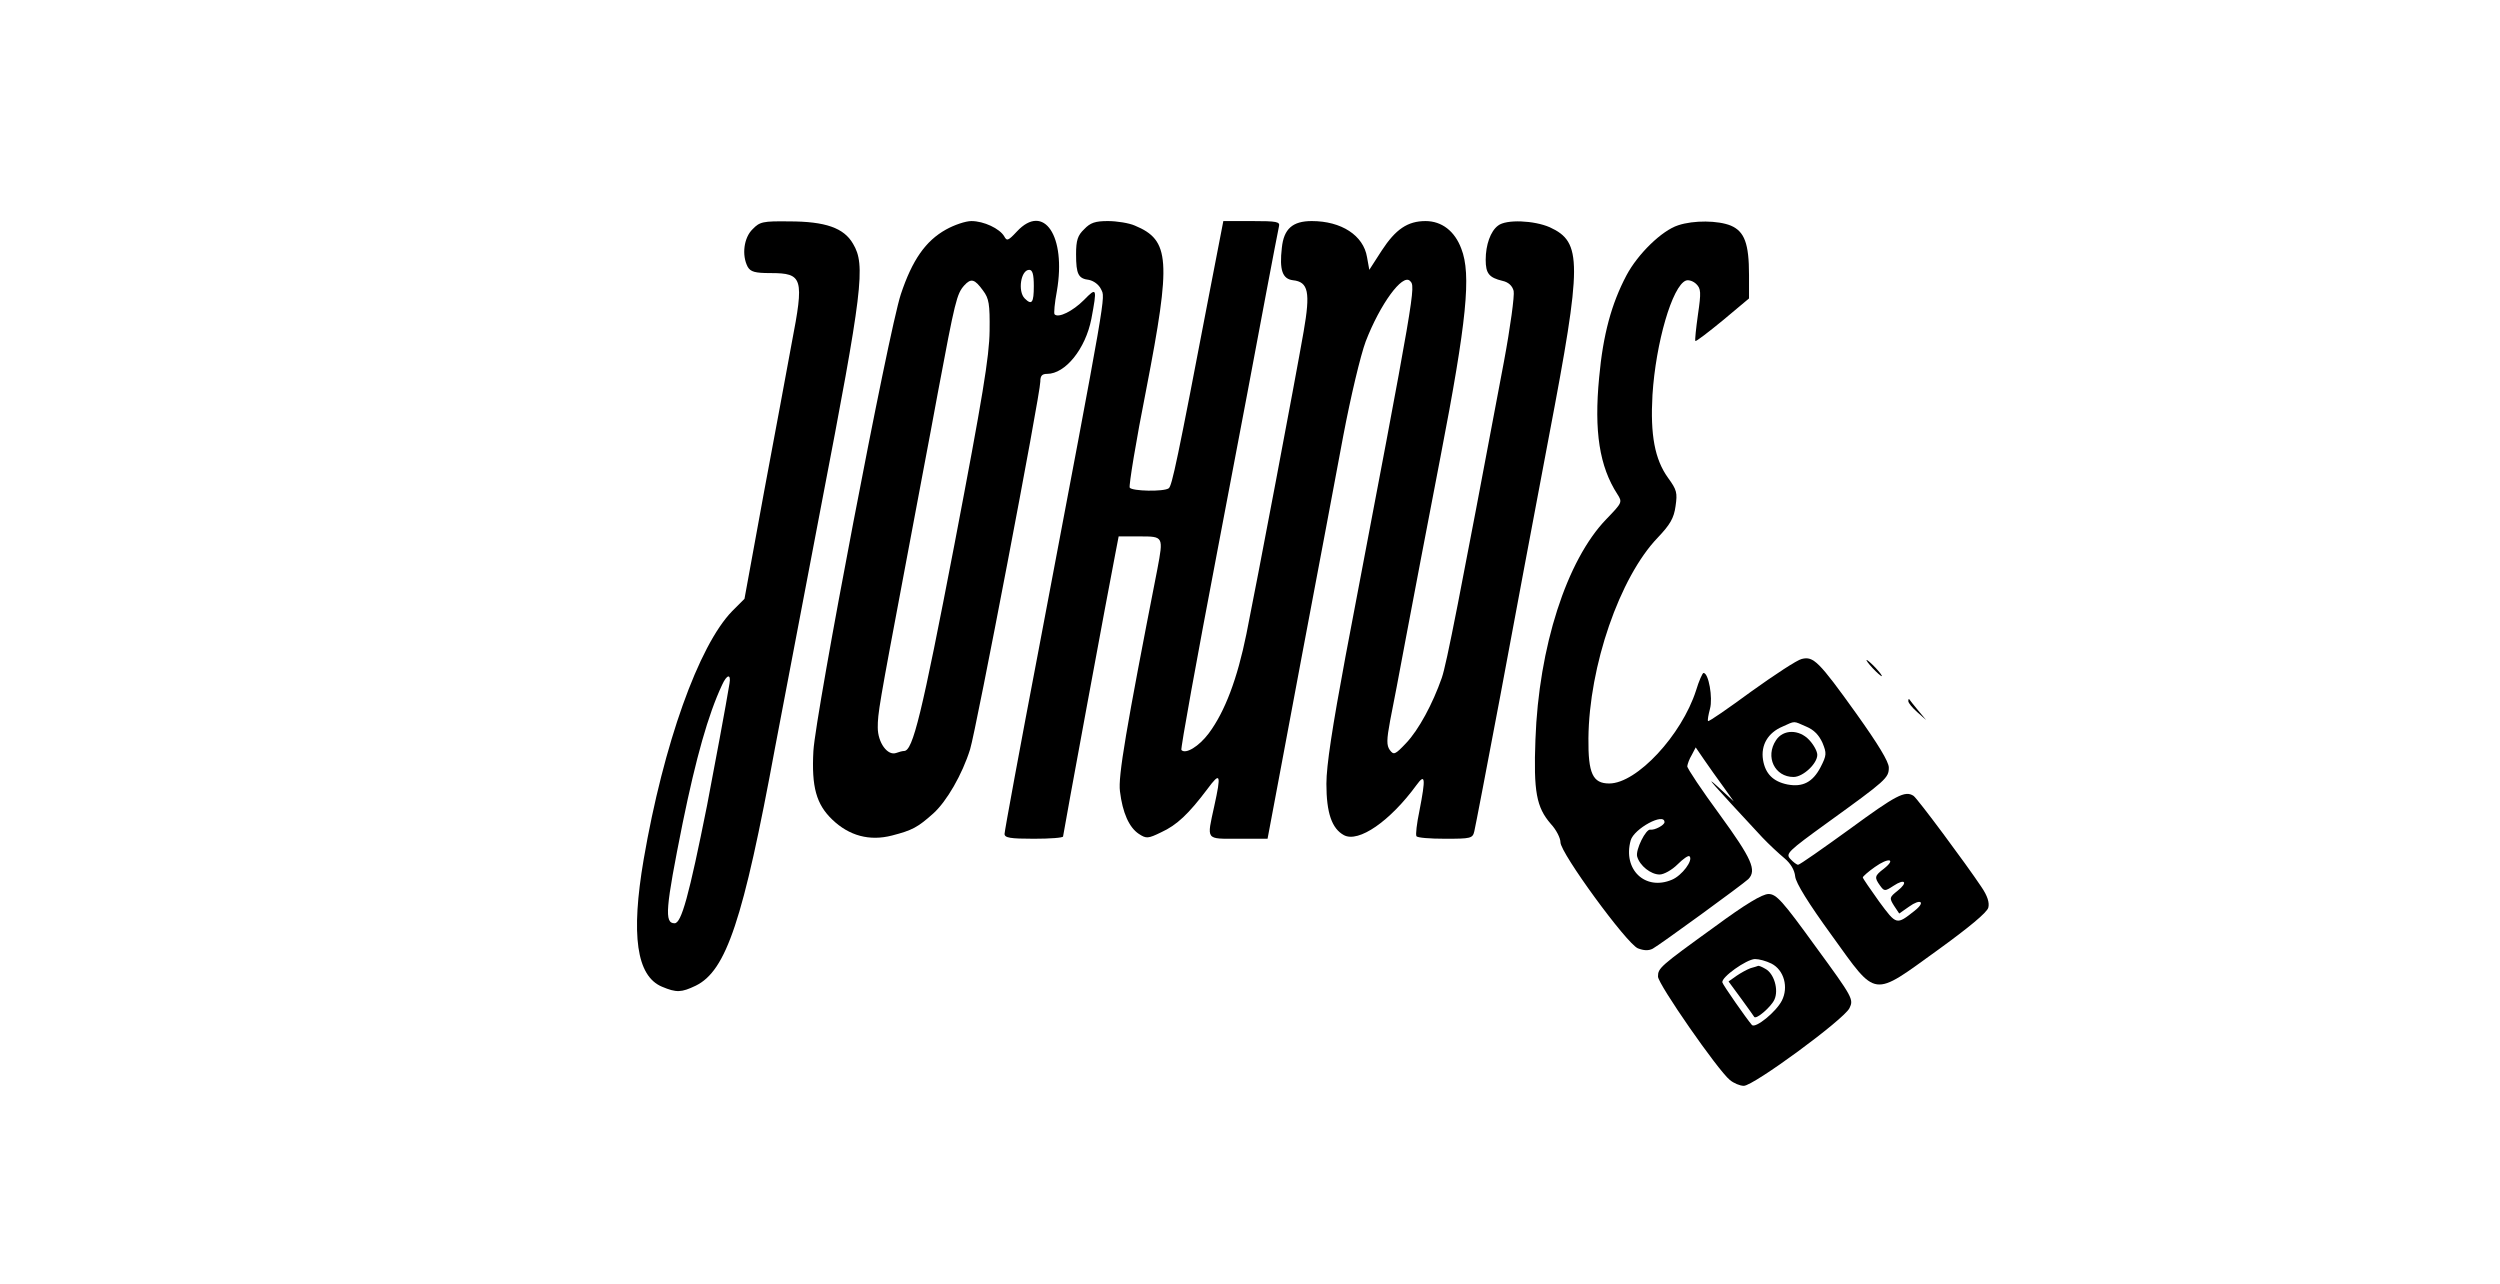 <?xml version="1.0" standalone="no"?>
<!DOCTYPE svg PUBLIC "-//W3C//DTD SVG 20010904//EN"
 "http://www.w3.org/TR/2001/REC-SVG-20010904/DTD/svg10.dtd">
<svg version="1.0" xmlns="http://www.w3.org/2000/svg"
 width="769pt" height="395pt" viewBox="0 0 769 395"
 preserveAspectRatio="xMidYMid meet">

<g transform="translate(0,395) scale(0.1,-0.1)"
fill="#000000" stroke="none">
<path d="M2315 3245 c-27 -26 -34 -80 -15 -116 9 -15 22 -19 70 -19 100 0 104
-15 65 -217 -13 -71 -51 -276 -85 -457 l-60 -328 -38 -38 c-103 -106 -211
-409 -272 -763 -40 -234 -22 -359 56 -392 45 -19 60 -18 104 3 94 46 146 201
244 732 14 74 78 410 142 745 128 665 137 740 98 805 -28 49 -85 69 -197 69
-80 1 -90 -1 -112 -24z m-71 -1397 c-10 -62 -48 -266 -69 -375 -56 -280 -79
-363 -100 -363 -32 0 -28 45 25 309 41 200 78 332 121 424 15 33 28 35 23 5z"/>
<path d="M2910 3244 c-63 -35 -104 -94 -139 -199 -38 -115 -262 -1288 -269
-1405 -6 -111 9 -164 58 -211 52 -50 115 -67 184 -49 62 16 79 25 127 68 41
37 89 120 113 197 18 57 216 1093 216 1131 0 18 5 24 21 24 56 0 118 77 136
169 18 96 17 99 -23 58 -34 -34 -78 -56 -90 -44 -3 2 0 35 7 72 29 169 -40
272 -123 183 -27 -29 -31 -30 -39 -15 -14 24 -63 47 -101 47 -18 0 -53 -12
-78 -26z m270 -174 c0 -51 -6 -60 -28 -38 -22 22 -12 88 14 88 10 0 14 -14 14
-50z m-156 -14 c18 -24 21 -41 20 -124 -1 -79 -21 -201 -108 -656 -101 -525
-128 -636 -155 -636 -5 0 -16 -3 -24 -6 -27 -10 -57 32 -57 78 0 44 3 63 85
498 29 157 75 396 100 533 53 283 58 303 81 329 21 23 32 20 58 -16z"/>
<path d="M3335 3245 c-20 -19 -25 -34 -25 -77 0 -62 7 -75 40 -79 14 -3 30
-14 37 -29 13 -28 21 16 -192 -1108 -58 -303 -105 -559 -105 -567 0 -12 17
-15 90 -15 50 0 90 3 90 7 0 6 143 781 161 871 l10 52 65 0 c73 0 73 0 54
-101 -97 -495 -121 -638 -115 -683 8 -66 28 -111 58 -131 23 -15 28 -15 69 5
48 22 84 56 142 133 40 54 43 47 21 -53 -23 -106 -28 -100 74 -100 l90 0 10
53 c5 28 49 259 96 512 48 253 105 557 127 675 23 121 53 247 69 290 44 114
113 209 136 186 18 -18 20 -9 -198 -1154 -41 -220 -59 -337 -59 -393 0 -90 17
-138 54 -158 45 -24 142 43 223 154 27 37 29 23 9 -80 -8 -38 -12 -73 -9 -77
2 -5 42 -8 88 -8 79 0 85 1 90 23 3 12 39 200 80 417 40 217 108 577 150 800
102 535 102 595 2 641 -48 21 -134 25 -159 5 -23 -17 -38 -59 -38 -105 0 -42
10 -55 52 -65 18 -4 30 -15 34 -31 3 -14 -10 -111 -30 -218 -138 -733 -176
-928 -191 -972 -28 -80 -71 -160 -110 -201 -34 -36 -38 -37 -50 -21 -10 14
-10 31 1 90 8 39 30 155 49 257 19 102 67 352 106 555 81 419 95 561 64 640
-20 54 -60 85 -110 85 -55 0 -92 -25 -135 -91 l-38 -59 -7 39 c-11 67 -79 111
-170 111 -59 0 -86 -24 -92 -82 -8 -69 2 -96 34 -100 48 -5 54 -37 33 -158
-25 -144 -145 -777 -176 -930 -28 -138 -66 -239 -116 -306 -30 -40 -71 -65
-84 -51 -3 3 47 279 111 614 64 334 131 691 150 793 19 102 37 193 39 203 4
15 -5 17 -84 17 l-87 0 -42 -217 c-100 -523 -116 -598 -126 -605 -15 -11 -113
-9 -120 2 -3 6 19 142 51 303 77 398 73 458 -35 503 -18 8 -56 14 -83 14 -39
0 -54 -5 -73 -25z"/>
<path d="M5162 3257 c-50 -16 -124 -88 -159 -154 -46 -87 -72 -182 -84 -314
-16 -166 1 -274 56 -359 16 -25 15 -26 -34 -77 -122 -126 -208 -394 -218 -678
-6 -160 3 -208 47 -259 17 -18 30 -44 30 -57 0 -33 203 -311 238 -326 18 -7
33 -8 46 -1 22 12 276 197 294 214 26 27 11 62 -88 198 -55 75 -100 142 -100
149 1 7 6 22 14 35 l12 23 26 -38 c14 -21 41 -58 59 -83 l32 -45 -49 45 c-45
41 -19 12 137 -156 20 -21 51 -50 68 -64 19 -16 31 -36 33 -56 2 -20 41 -83
113 -182 140 -194 122 -191 326 -44 94 68 151 115 155 130 4 15 -2 36 -22 65
-46 69 -196 271 -208 279 -26 17 -54 2 -196 -102 -83 -60 -154 -110 -159 -110
-4 0 -15 8 -24 18 -15 16 -8 23 115 112 180 130 188 137 188 169 0 18 -33 72
-100 166 -116 162 -132 177 -168 168 -14 -3 -84 -49 -155 -100 -71 -52 -130
-93 -133 -91 -2 3 1 19 6 38 9 33 -4 110 -20 110 -3 0 -14 -24 -23 -54 -44
-137 -182 -286 -267 -286 -51 0 -65 31 -64 139 2 222 96 495 213 617 38 40 50
60 55 97 6 41 4 50 -23 87 -41 57 -55 132 -48 255 10 160 61 336 103 352 9 3
23 -2 32 -11 14 -14 15 -25 5 -93 -6 -43 -10 -80 -8 -82 2 -2 40 27 85 64 l80
67 0 72 c0 97 -14 134 -56 152 -39 16 -114 17 -162 1z m394 -1542 c24 -10 39
-26 50 -50 13 -32 13 -38 -6 -75 -24 -46 -55 -62 -102 -53 -44 9 -68 33 -75
76 -7 45 15 83 60 102 40 18 32 18 73 0z m-436 -294 c0 -9 -30 -25 -43 -23
-14 4 -47 -63 -41 -83 8 -28 42 -55 69 -55 13 0 38 14 55 31 17 17 34 29 37
25 12 -12 -23 -59 -54 -72 -82 -35 -152 31 -127 121 10 36 104 87 104 56z
m675 -143 c-29 -22 -30 -27 -12 -52 13 -18 15 -18 41 -1 36 24 46 11 13 -15
-25 -20 -26 -22 -11 -46 l16 -24 30 21 c36 26 52 15 18 -12 -57 -45 -56 -45
-110 28 -27 38 -50 71 -50 74 0 3 17 18 37 32 42 30 67 26 28 -5z"/>
<path d="M5463 1673 c-34 -51 -4 -113 54 -113 29 0 73 41 73 68 0 11 -11 31
-25 46 -31 33 -80 33 -102 -1z"/>
<path d="M5760 1895 c13 -14 26 -25 28 -25 3 0 -5 11 -18 25 -13 14 -26 25
-28 25 -3 0 5 -11 18 -25z"/>
<path d="M5870 1793 c0 -5 12 -20 28 -34 l27 -24 -25 30 c-14 17 -26 32 -27
34 -2 2 -3 0 -3 -6z"/>
<path d="M5274 1099 c-169 -122 -174 -127 -174 -153 0 -23 184 -288 221 -318
12 -10 31 -18 43 -18 30 0 308 204 325 239 13 27 11 32 -104 189 -102 141
-121 162 -145 162 -19 0 -71 -31 -166 -101z m175 -113 c39 -20 53 -73 32 -114
-18 -35 -81 -86 -92 -75 -18 21 -89 123 -91 131 -4 16 74 71 100 72 13 0 35
-6 51 -14z"/>
<path d="M5385 972 c-11 -4 -31 -15 -44 -24 l-24 -17 39 -53 c21 -29 39 -54
40 -56 6 -9 52 31 62 53 14 30 -1 81 -28 95 -10 6 -20 10 -22 9 -2 -1 -12 -4
-23 -7z"/>
</g>
</svg>
